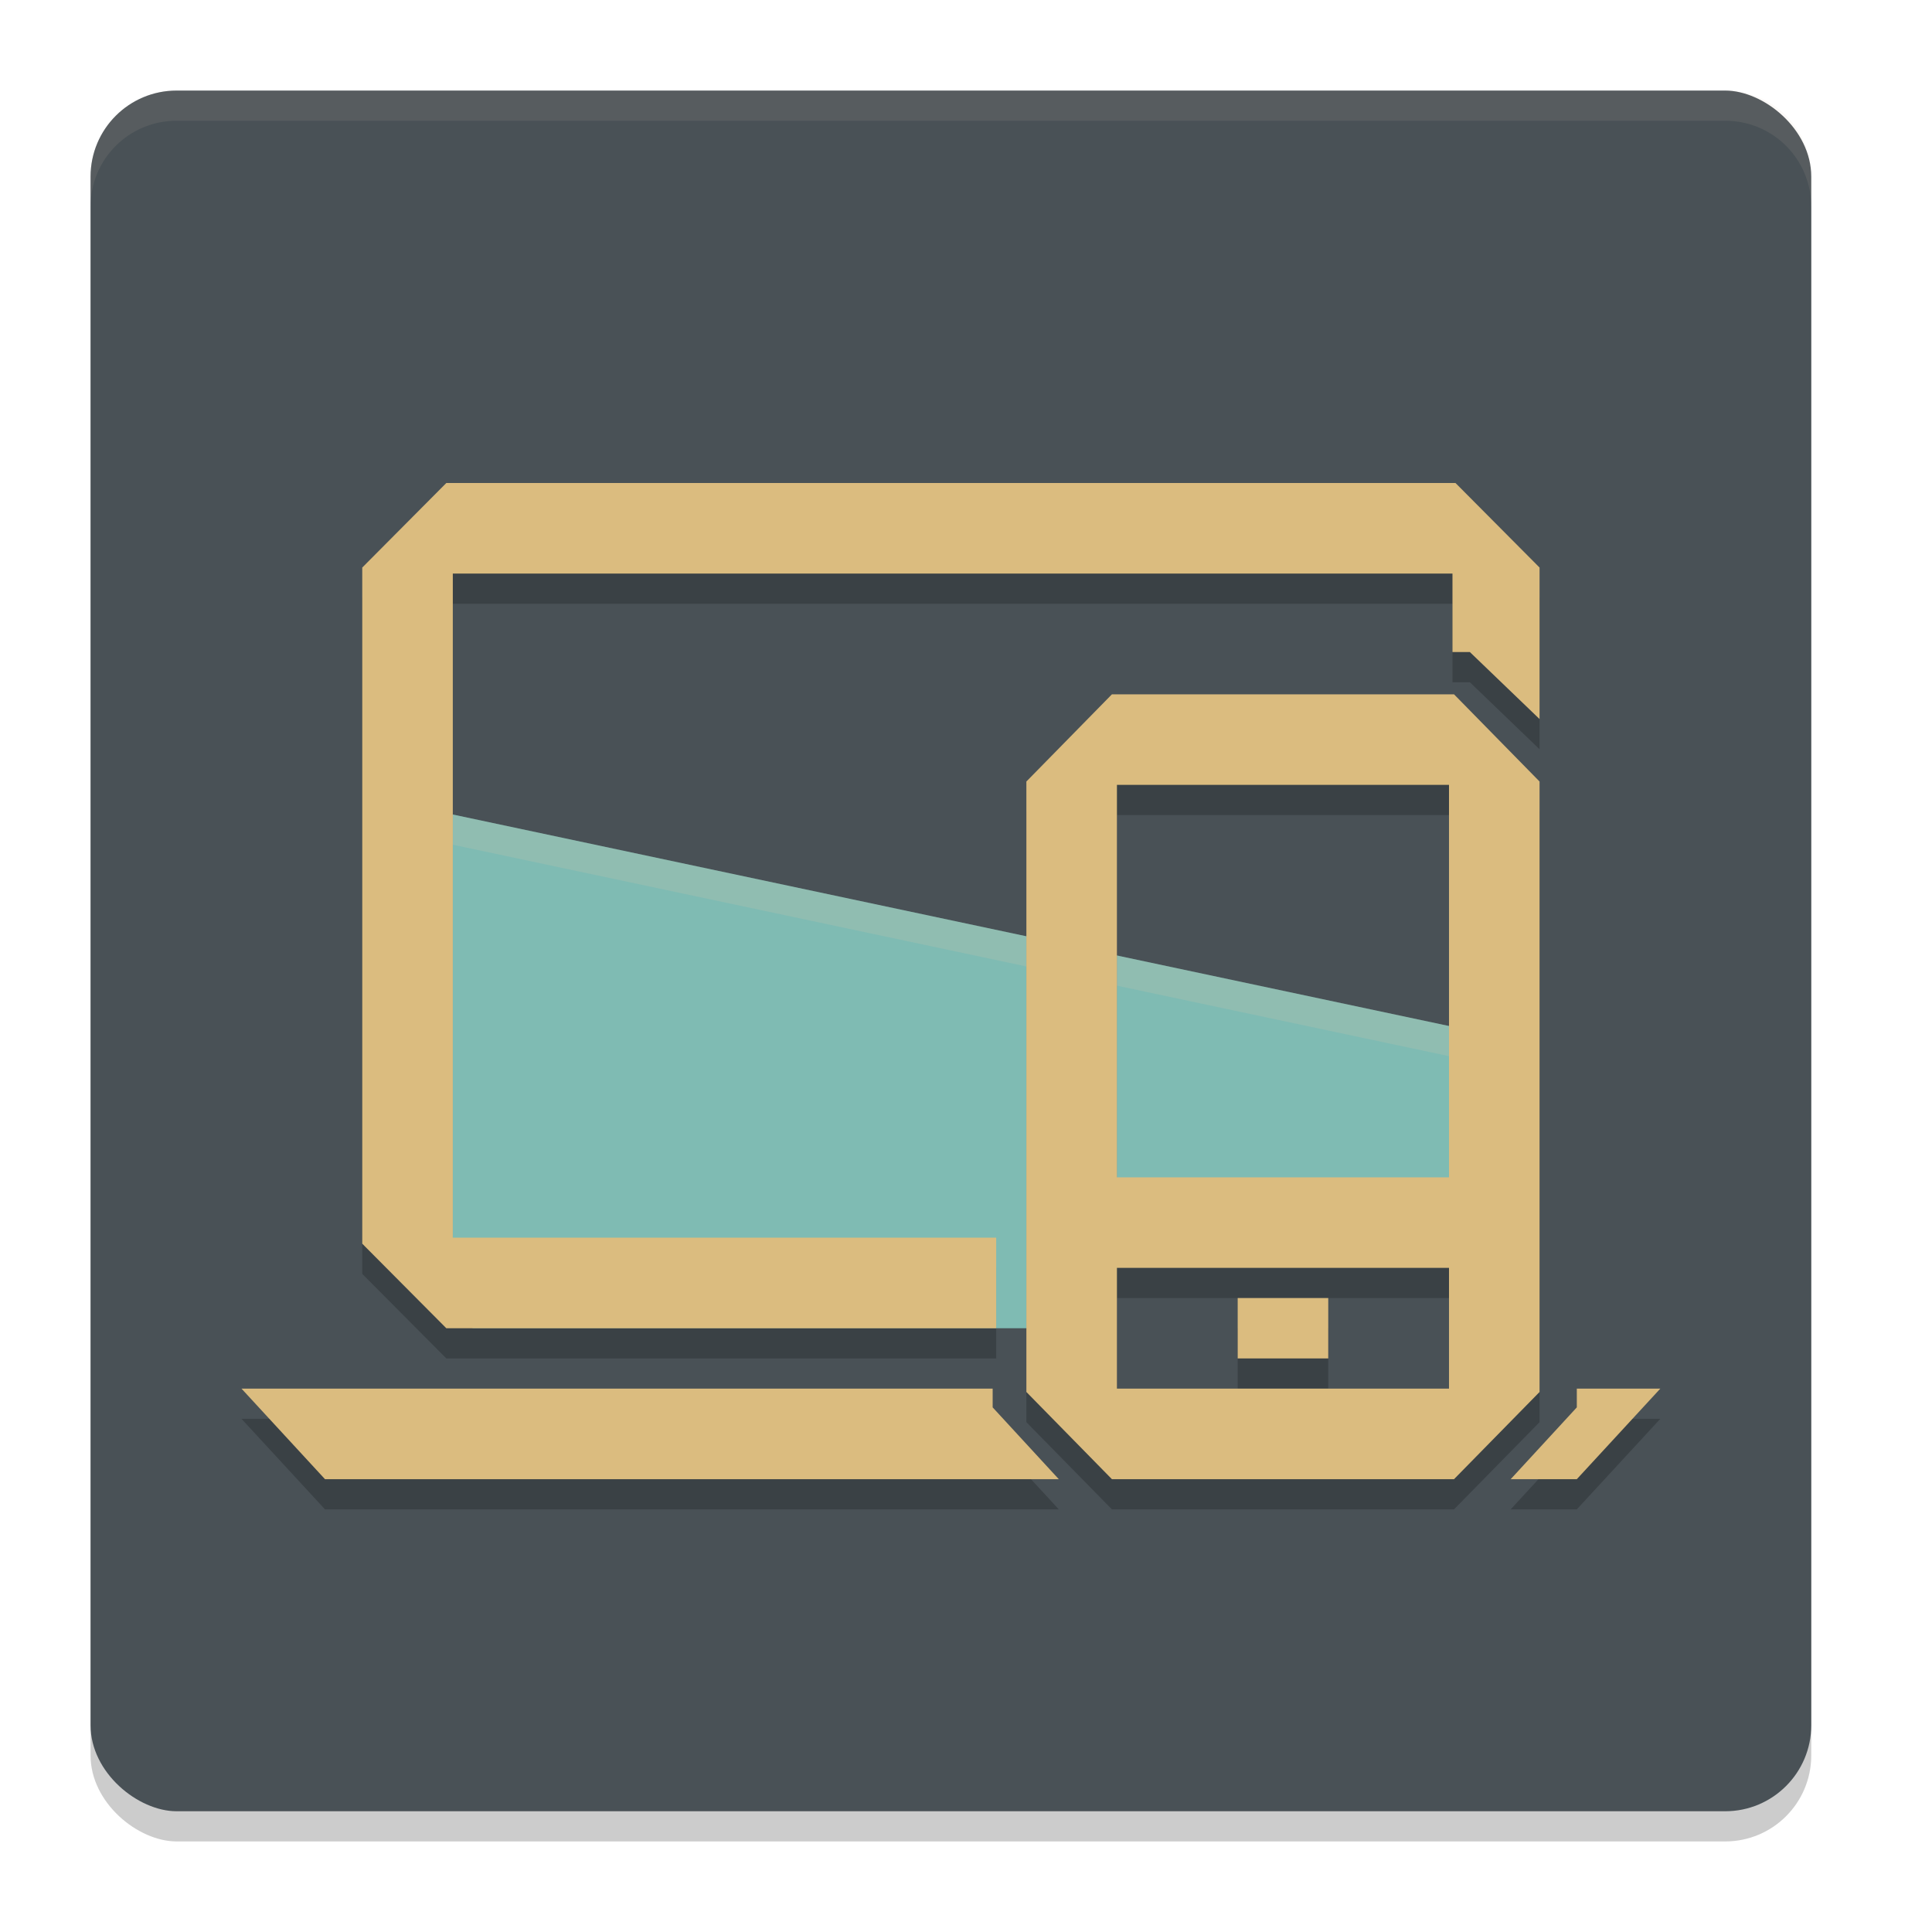 <svg xmlns="http://www.w3.org/2000/svg" width="64" height="64" version="1">
 <rect style="opacity:0.2" width="57" height="57" x="-61" y="-60" rx="2.85" ry="2.85" transform="matrix(0,-1,-1,0,0,0)"/>
 <rect style="fill:#495156" width="57" height="57" x="-60" y="-60" rx="2.85" ry="2.85" transform="matrix(0,-1,-1,0,0,0)"/>
 <path style="fill:#7fbbb3" d="M 13.97,26.763 49,34.2 v 5.229 L 47.6,41.2 c 0,0 -9.793,-1.4 -10,-1.4 L 35.957,44 H 15.66 L 13.8,41.2 Z"/>
 <path style="opacity:0.2;fill:#d3c6aa" d="M 13.971 26.764 L 13.801 41.199 L 13.812 41.217 L 13.971 27.764 L 49 35.199 L 49 34.199 L 13.971 26.764 z"/>
 <path style="opacity:0.2" d="M 14.785,17 12,19.801 V 42.199 L 14.785,45 H 33 V 42 H 15 V 20 h 33.115 v 2.6 h 0.576 L 51,24.82 V 19.801 L 48.215,17 Z M 36.834,24 34,26.889 V 47.111 L 36.834,50 H 48.166 L 51,47.111 V 26.889 L 48.166,24 Z M 37,27 H 48 V 40 H 37 Z m 0,16 h 11 v 4 H 37 Z m 4,1 v 2 h 3 v -2 z m -33,3 2.766,3 H 35.074 L 32.883,47.621 V 47 Z m 44.234,0 v 0.621 L 50.043,50 h 2.191 L 55,47 Z"/>
 <path style="fill:#dbbc7f" d="M 14.785 16 L 12 18.801 L 12 41.199 L 14.785 44 L 33 44 L 33 41 L 15 41 L 15 19 L 48.115 19 L 48.115 21.6 L 48.691 21.6 L 51 23.82 L 51 18.801 L 48.215 16 L 14.785 16 z M 36.834 23 L 34 25.889 L 34 46.111 L 36.834 49 L 48.166 49 L 51 46.111 L 51 25.889 L 48.166 23 L 36.834 23 z M 37 26 L 48 26 L 48 39 L 37 39 L 37 26 z M 37 42 L 48 42 L 48 46 L 37 46 L 37 42 z M 41 43 L 41 45 L 44 45 L 44 43 L 41 43 z M 8 46 L 10.766 49 L 35.074 49 L 32.883 46.621 L 32.883 46 L 8 46 z M 52.234 46 L 52.234 46.621 L 50.043 49 L 52.234 49 L 55 46 L 52.234 46 z"/>
 <path style="fill:#d3c6aa;opacity:0.1" d="M 5.85 3 C 4.271 3 3 4.271 3 5.85 L 3 6.85 C 3 5.271 4.271 4 5.85 4 L 57.15 4 C 58.729 4 60 5.271 60 6.85 L 60 5.85 C 60 4.271 58.729 3 57.15 3 L 5.85 3 z"/>
</svg>
